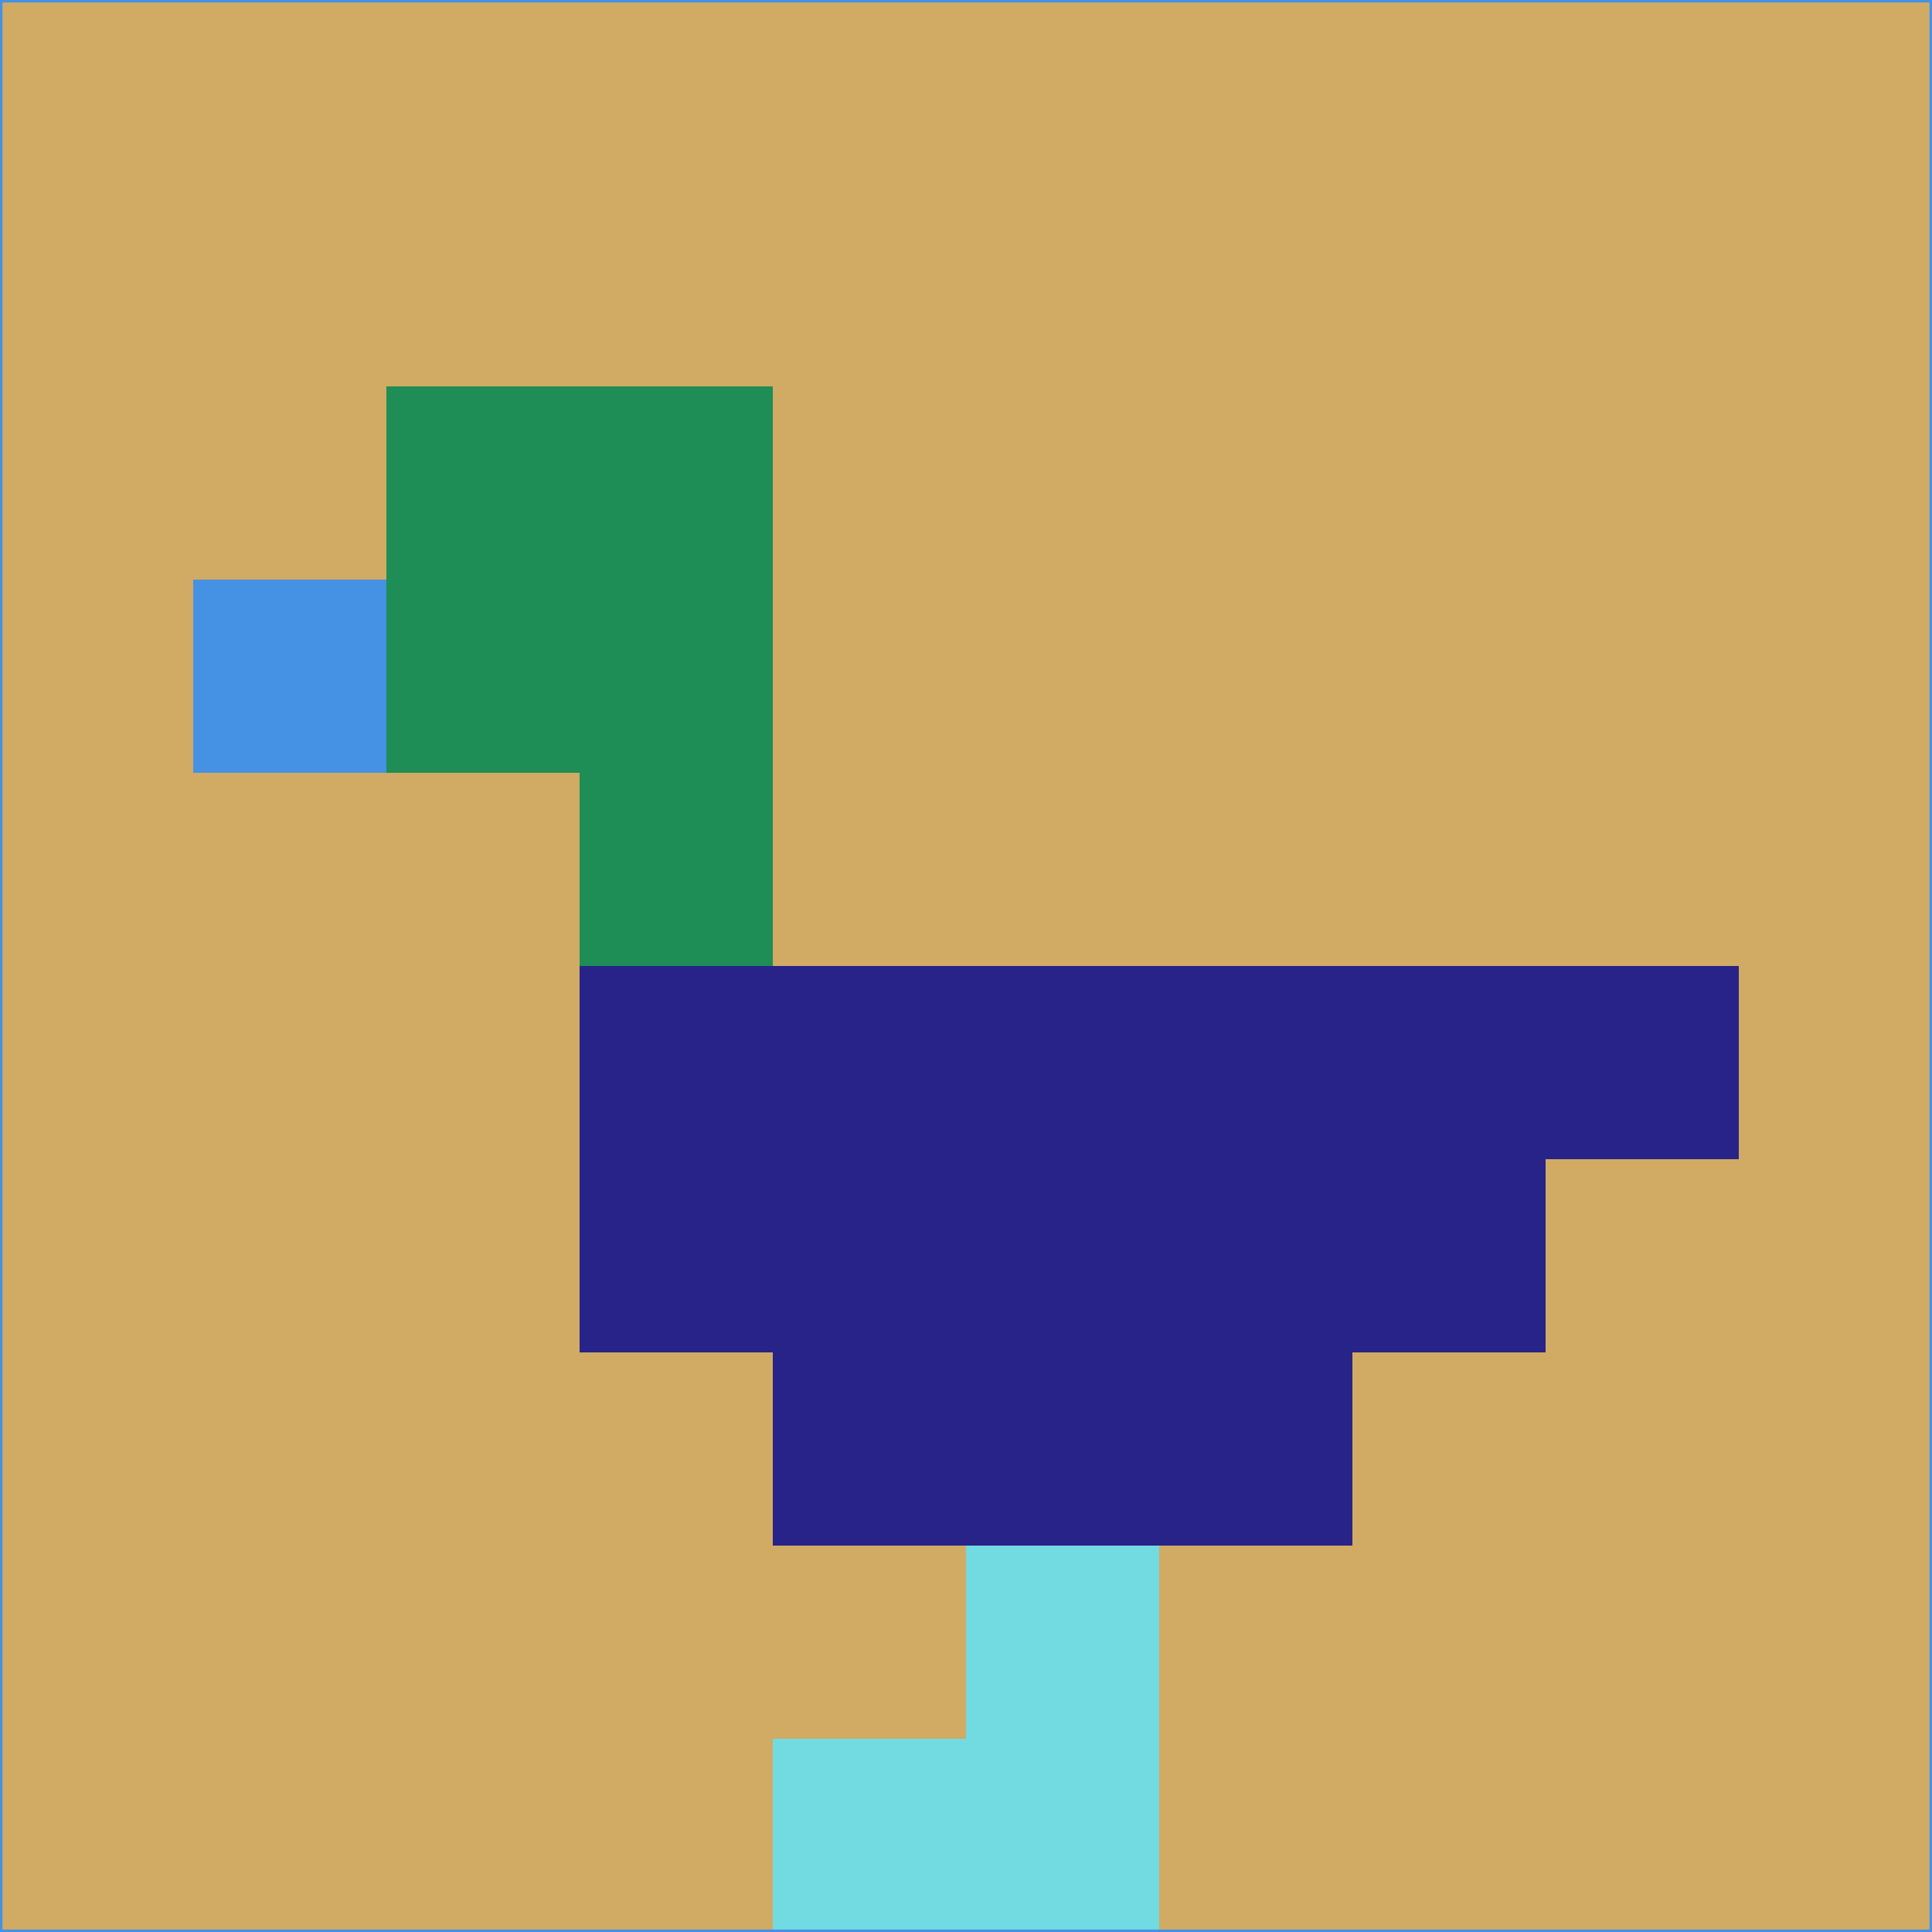 <svg xmlns="http://www.w3.org/2000/svg" version="1.1" width="785" height="785">
  <title>'goose-pfp-694263' by Dmitri Cherniak (Cyberpunk Edition)</title>
  <desc>
    seed=503806
    backgroundColor=#d1aa64
    padding=20
    innerPadding=0
    timeout=500
    dimension=1
    border=false
    Save=function(){return n.handleSave()}
    frame=12

    Rendered at 2024-09-15T22:37:00.322Z
    Generated in 1ms
    Modified for Cyberpunk theme with new color scheme
  </desc>
  <defs/>
  <rect width="100%" height="100%" fill="#d1aa64"/>
  <g>
    <g id="0-0">
      <rect x="0" y="0" height="785" width="785" fill="#d1aa64"/>
      <g>
        <!-- Neon blue -->
        <rect id="0-0-2-2-2-2" x="157" y="157" width="157" height="157" fill="#1f8d56"/>
        <rect id="0-0-3-2-1-4" x="235.5" y="157" width="78.5" height="314" fill="#1f8d56"/>
        <!-- Electric purple -->
        <rect id="0-0-4-5-5-1" x="314" y="392.5" width="392.5" height="78.5" fill="#282389"/>
        <rect id="0-0-3-5-5-2" x="235.5" y="392.5" width="392.5" height="157" fill="#282389"/>
        <rect id="0-0-4-5-3-3" x="314" y="392.5" width="235.5" height="235.5" fill="#282389"/>
        <!-- Neon pink -->
        <rect id="0-0-1-3-1-1" x="78.5" y="235.5" width="78.5" height="78.5" fill="#4591e4"/>
        <!-- Cyber yellow -->
        <rect id="0-0-5-8-1-2" x="392.5" y="628" width="78.5" height="157" fill="#72dbe1"/>
        <rect id="0-0-4-9-2-1" x="314" y="706.5" width="157" height="78.5" fill="#72dbe1"/>
      </g>
      <rect x="0" y="0" stroke="#4591e4" stroke-width="2" height="785" width="785" fill="none"/>
    </g>
  </g>
  <script xmlns=""/>
</svg>